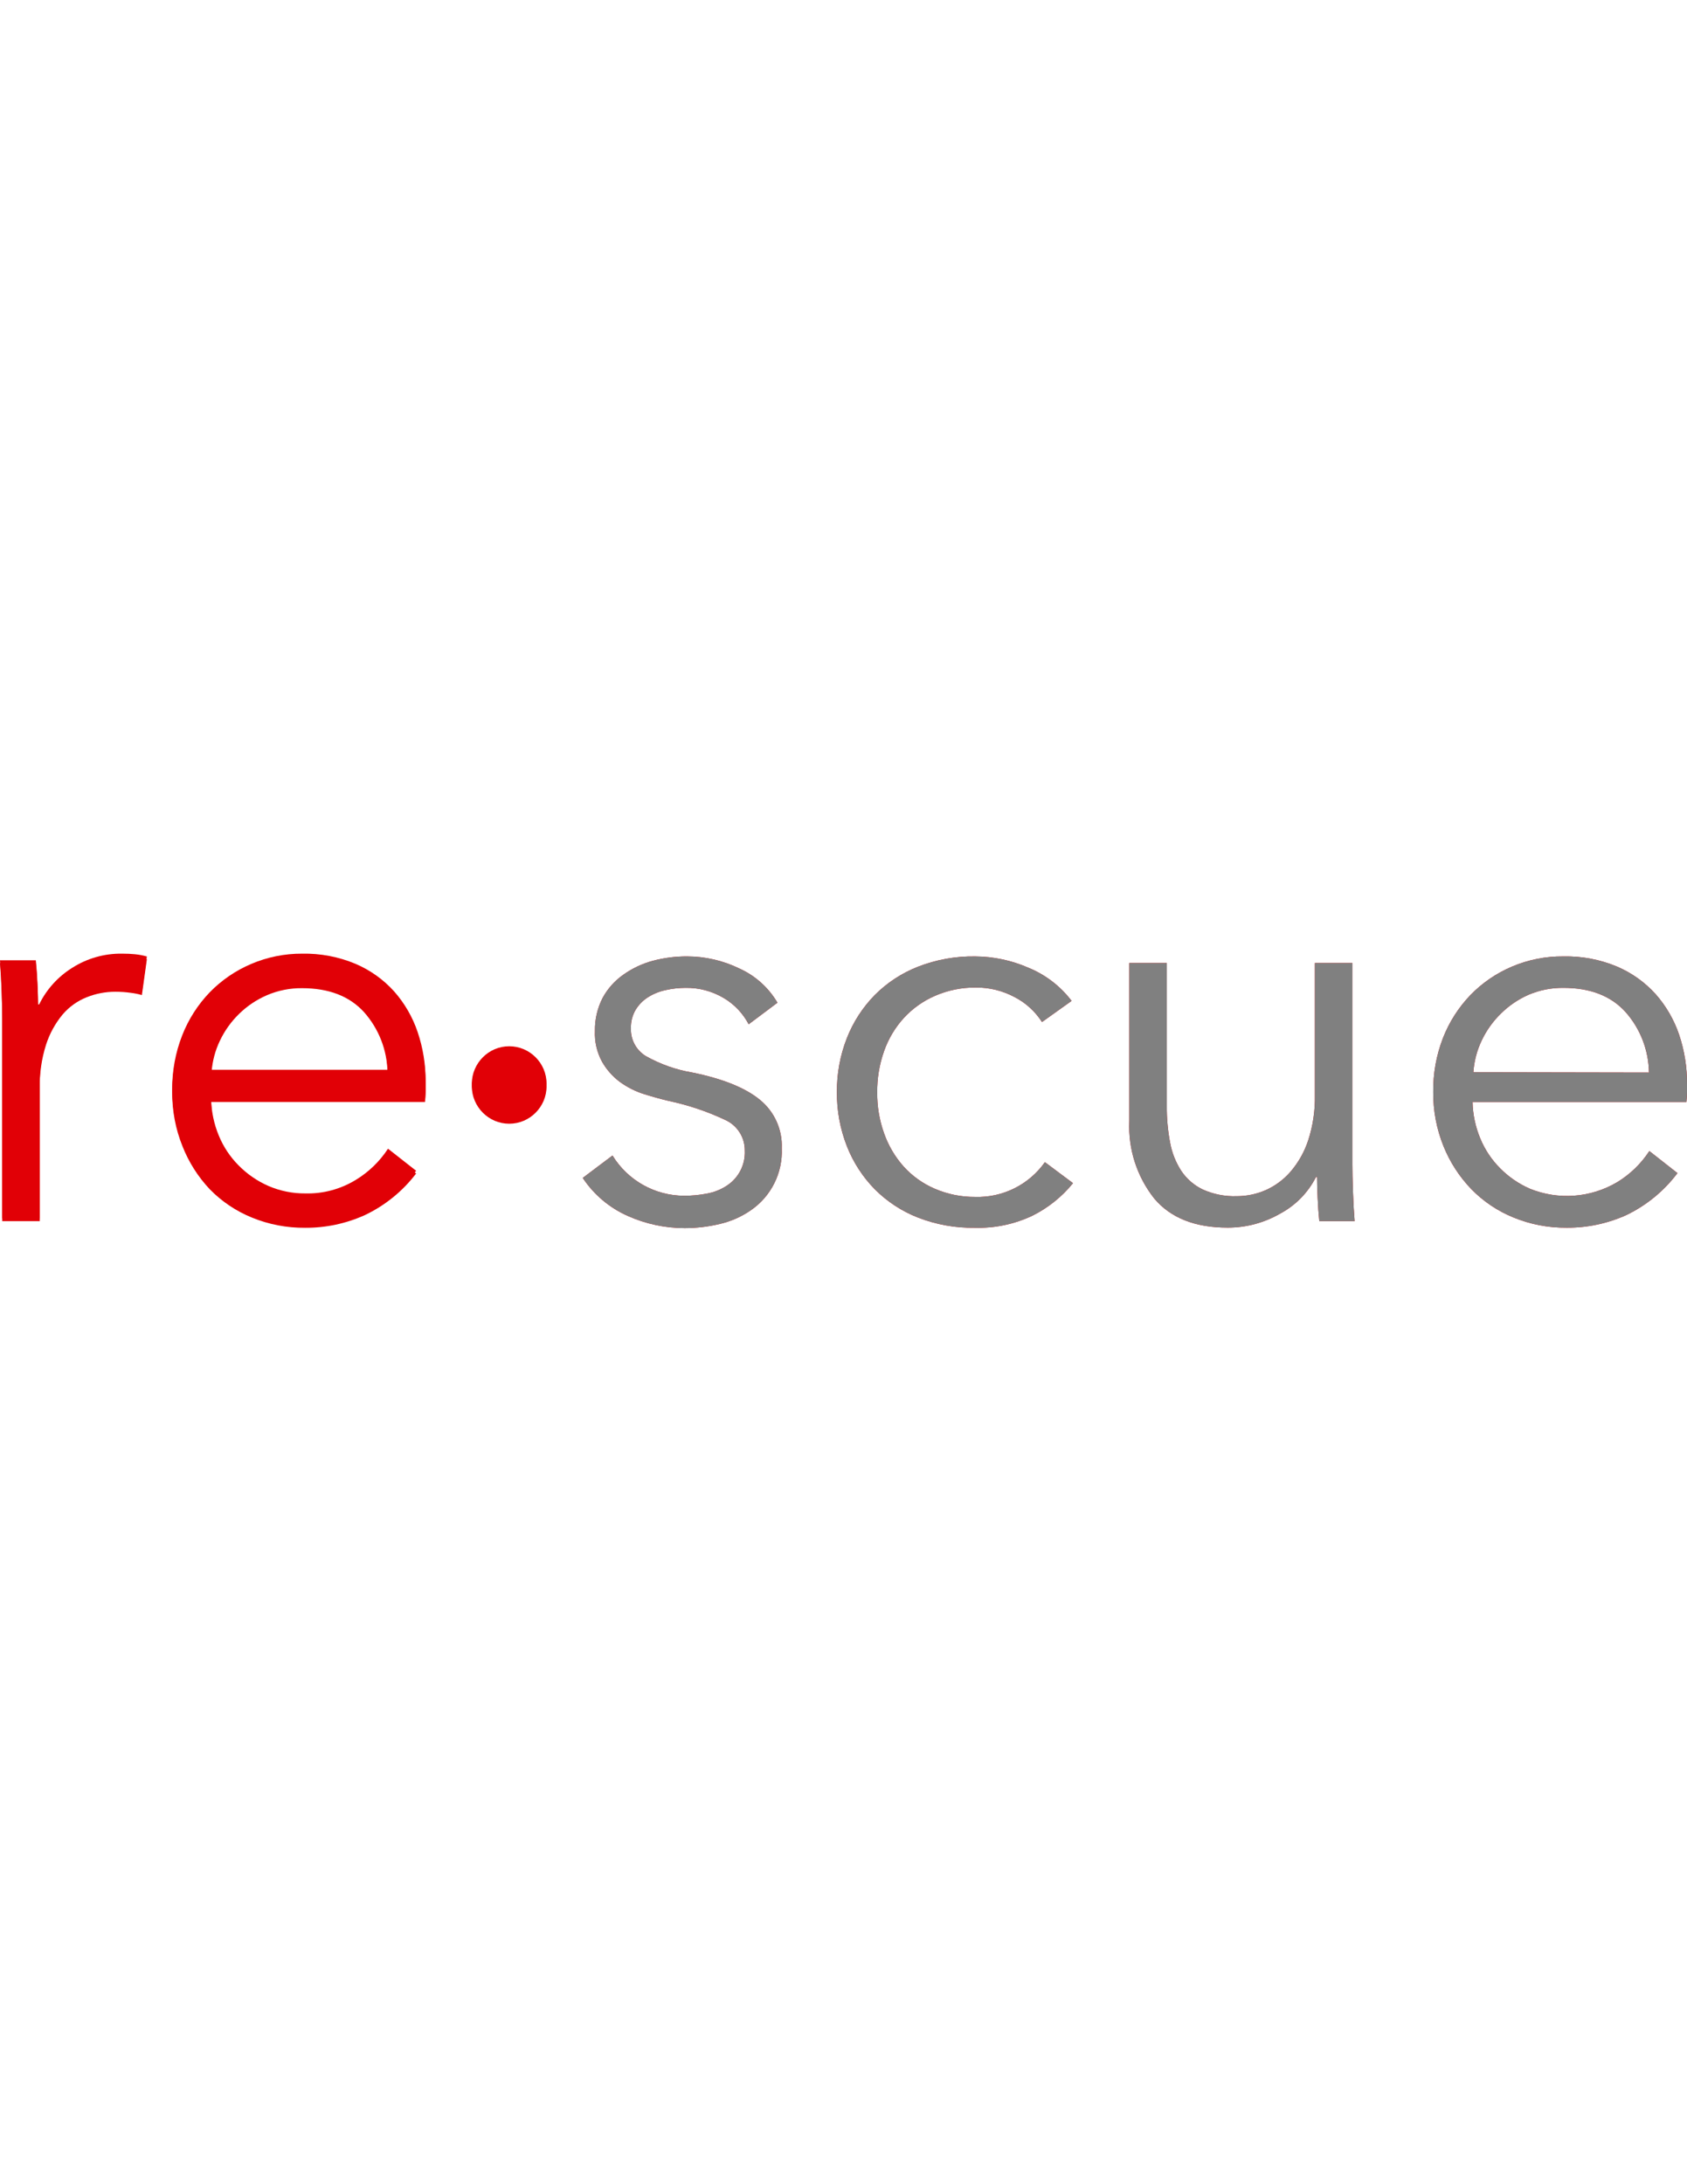 <?xml version="1.0" encoding="utf-8"?>
<!-- Generator: Adobe Illustrator 16.0.0, SVG Export Plug-In . SVG Version: 6.00 Build 0)  -->
<!DOCTYPE svg PUBLIC "-//W3C//DTD SVG 1.1//EN" "http://www.w3.org/Graphics/SVG/1.1/DTD/svg11.dtd">
<svg version="1.1" id="Layer_1" xmlns="http://www.w3.org/2000/svg" xmlns:xlink="http://www.w3.org/1999/xlink" x="0px" y="0px"
	 width="612px" height="792px" viewBox="0 0 612 792" enable-background="new 0 0 612 792" xml:space="preserve">
<title>Asset 3</title>
<g id="Layer_1-2">
	<path fill="#E10006" d="M0.602,360.004c-0.14-4.011-0.341-7.611-0.602-10.8h12.996c0.261,2.527,0.461,5.325,0.602,8.394
		c0.14,3.068,0.21,5.605,0.21,7.611H14.2c2.682-5.476,6.852-10.084,12.034-13.297c5.39-3.428,11.664-5.206,18.05-5.114
		c1.725,0,3.289,0.07,4.693,0.211c1.454,0.148,2.894,0.419,4.302,0.812l-1.805,12.997c-1.31-0.375-2.648-0.646-4.001-0.812
		c-1.854-0.262-3.724-0.393-5.596-0.391c-3.565-0.013-7.099,0.662-10.409,1.985c-3.385,1.34-6.391,3.488-8.754,6.258
		c-2.686,3.244-4.728,6.971-6.017,10.98c-1.643,5.203-2.415,10.641-2.287,16.095v47.864H0.812v-73.014
		C0.812,367.255,0.742,363.996,0.602,360.004z"/>
	<path fill="#E10006" d="M154.392,393.187v3.008c-0.008,1.137-0.079,2.271-0.211,3.399H76.594c0.102,4.538,1.051,9.018,2.797,13.207
		c1.661,4.039,4.104,7.71,7.19,10.801c3.094,3.142,6.76,5.664,10.8,7.431c4.226,1.823,8.785,2.745,13.387,2.707
		c6.443,0.167,12.795-1.536,18.291-4.903c4.7-2.846,8.699-6.712,11.703-11.312l10.199,8.002
		c-4.906,6.436-11.281,11.604-18.592,15.072c-6.812,3.083-14.212,4.653-21.69,4.603c-6.61,0.06-13.165-1.198-19.284-3.7
		c-5.758-2.338-10.972-5.841-15.313-10.289c-4.265-4.525-7.624-9.825-9.897-15.613c-2.506-6.223-3.763-12.877-3.701-19.585
		c-0.062-6.699,1.164-13.348,3.61-19.584c2.271-5.811,5.665-11.116,9.988-15.613c4.278-4.398,9.392-7.897,15.042-10.289
		c5.838-2.49,12.125-3.759,18.472-3.73c6.655-0.133,13.265,1.128,19.404,3.701c5.332,2.276,10.104,5.684,13.989,9.988
		c3.788,4.289,6.682,9.29,8.514,14.711C153.463,380.991,154.439,387.071,154.392,393.187z M140.583,388.915
		c-0.124-8.084-3.145-15.856-8.514-21.901c-5.274-5.796-12.775-8.694-22.503-8.694c-4.329-0.043-8.62,0.807-12.605,2.497
		c-3.791,1.616-7.249,3.921-10.199,6.799c-2.905,2.823-5.279,6.145-7.009,9.807c-1.721,3.606-2.742,7.506-3.008,11.492H140.583z"/>
	<path fill="#E10006" d="M171.178,393.909c-0.01-1.811,0.359-3.604,1.083-5.265c1.39-3.228,3.963-5.8,7.19-7.19
		c3.375-1.429,7.185-1.429,10.56,0c3.228,1.39,5.8,3.963,7.19,7.19c1.429,3.375,1.429,7.185,0,10.56
		c-1.39,3.228-3.963,5.8-7.19,7.19c-3.375,1.429-7.185,1.429-10.559,0c-3.228-1.391-5.801-3.963-7.19-7.19
		C171.533,397.534,171.164,395.73,171.178,393.909z"/>
	<path fill="#E10006" d="M271.599,371.406c-2.071-3.943-5.195-7.234-9.025-9.506c-4.199-2.501-9.012-3.783-13.899-3.701
		c-2.419,0.007-4.83,0.28-7.19,0.812c-2.272,0.477-4.442,1.353-6.408,2.587c-1.839,1.166-3.383,2.741-4.512,4.603
		c-1.162,1.998-1.746,4.279-1.685,6.588c-0.182,4.084,1.854,7.949,5.325,10.108c5.271,2.983,11.023,5.02,16.997,6.017
		c11.071,2.267,19.234,5.566,24.489,9.897c5.246,4.266,8.177,10.753,7.912,17.51c0.408,8.931-3.824,17.438-11.191,22.502
		c-3.418,2.369-7.258,4.064-11.312,4.994c-4.159,0.996-8.419,1.501-12.695,1.505c-7.102-0.004-14.123-1.501-20.608-4.393
		c-6.673-2.939-12.364-7.732-16.396-13.809l10.8-8.123c5.545,9.045,15.383,14.568,25.993,14.591
		c2.818,0.007,5.629-0.265,8.394-0.812c2.499-0.46,4.881-1.411,7.01-2.798c4.328-2.773,6.841-7.651,6.588-12.785
		c0.05-4.782-2.738-9.141-7.1-11.102c-6.538-3.085-13.414-5.396-20.487-6.889c-2.808-0.662-5.816-1.494-9.025-2.497
		c-3.115-0.988-6.05-2.472-8.694-4.393c-2.637-1.965-4.839-4.454-6.468-7.31c-1.86-3.406-2.755-7.254-2.587-11.131
		c-0.08-4.181,0.881-8.316,2.798-12.034c1.813-3.34,4.377-6.213,7.491-8.393c3.241-2.308,6.868-4.02,10.71-5.054
		c4.044-1.07,8.211-1.606,12.395-1.595c6.588,0.009,13.089,1.51,19.013,4.393c5.773,2.606,10.597,6.936,13.809,12.395
		L271.599,371.406z"/>
	<path fill="#E10006" d="M378.006,370.594c-2.449-3.825-5.863-6.938-9.897-9.025c-4.336-2.329-9.188-3.529-14.109-3.49
		c-5.09-0.042-10.132,0.983-14.802,3.008c-4.276,1.853-8.119,4.578-11.281,8.002c-3.181,3.487-5.627,7.58-7.189,12.034
		c-1.715,4.827-2.561,9.92-2.497,15.042c-0.053,5.043,0.793,10.056,2.497,14.802c1.56,4.436,3.972,8.523,7.1,12.033
		c3.115,3.438,6.932,6.166,11.191,8.003c4.669,2.026,9.711,3.052,14.801,3.008c9.994,0.292,19.47-4.44,25.241-12.604l10.198,7.611
		c-4.007,4.936-9.022,8.956-14.711,11.793c-6.527,3.089-13.69,4.594-20.909,4.392c-7.043,0.104-14.04-1.153-20.607-3.7
		c-5.892-2.303-11.239-5.807-15.704-10.289c-4.383-4.473-7.82-9.783-10.107-15.613c-2.447-6.236-3.673-12.886-3.61-19.585
		c-0.062-6.699,1.164-13.348,3.61-19.584c2.287-5.83,5.725-11.14,10.107-15.613c4.465-4.482,9.812-7.985,15.704-10.289
		c6.612-2.576,13.663-3.843,20.758-3.73c6.63,0.043,13.181,1.436,19.254,4.092c6.22,2.53,11.644,6.686,15.704,12.033
		L378.006,370.594z"/>
	<path fill="#E10006" d="M478.607,442.796c-0.261-2.527-0.461-5.325-0.602-8.394s-0.211-5.605-0.211-7.611h-0.391
		c-2.864,5.654-7.403,10.287-12.997,13.268c-5.78,3.336-12.338,5.09-19.013,5.084c-11.873,0-20.769-3.53-26.685-10.59
		c-6.278-7.947-9.482-17.891-9.025-28.008v-57.341h13.599v51.745c-0.039,4.49,0.364,8.975,1.203,13.387
		c0.666,3.668,2.057,7.166,4.091,10.289c1.953,2.892,4.643,5.208,7.792,6.709c3.865,1.726,8.073,2.549,12.305,2.406
		c3.613,0,7.188-0.748,10.499-2.196c3.466-1.545,6.547-3.835,9.025-6.708c2.863-3.344,5.041-7.218,6.408-11.402
		c1.704-5.264,2.518-10.774,2.406-16.306v-47.924h13.599v72.984c0,2.526,0.069,5.796,0.21,9.807
		c0.141,4.012,0.341,7.611,0.602,10.801H478.607z"/>
	<path fill="#E10006" d="M612,393.187v3.008c-0.008,1.137-0.078,2.271-0.211,3.399h-77.586c0.102,4.538,1.051,9.018,2.797,13.207
		c1.661,4.039,4.104,7.71,7.19,10.801c3.094,3.142,6.76,5.664,10.8,7.431c10.339,4.196,22.043,3.328,31.648-2.347
		c4.7-2.846,8.699-6.712,11.703-11.312l10.198,8.002c-4.866,6.468-11.21,11.678-18.501,15.192
		c-6.813,3.083-14.213,4.653-21.691,4.603c-6.609,0.06-13.165-1.198-19.283-3.7c-5.759-2.338-10.972-5.841-15.313-10.288
		c-4.34-4.508-7.771-9.809-10.107-15.614c-2.506-6.222-3.764-12.877-3.701-19.584c-0.09-6.693,1.104-13.342,3.521-19.584
		c2.271-5.811,5.664-11.117,9.987-15.614c4.278-4.398,9.393-7.896,15.042-10.289c5.906-2.508,12.267-3.768,18.683-3.701
		c6.676-0.141,13.307,1.12,19.464,3.701c5.332,2.276,10.105,5.684,13.989,9.988c3.788,4.289,6.683,9.29,8.514,14.711
		C611.092,380.992,612.058,387.073,612,393.187z M598.191,388.915c-0.103-8.13-3.137-15.949-8.544-22.021
		c-5.274-5.796-12.775-8.694-22.503-8.694c-4.328-0.042-8.619,0.808-12.605,2.497c-3.726,1.636-7.121,3.94-10.018,6.799
		c-2.905,2.823-5.279,6.145-7.01,9.808c-1.721,3.606-2.741,7.506-3.008,11.492L598.191,388.915z"/>
</g>
<path fill="#E10006" d="M0.602,359.004c-0.14-4.011-0.341-7.611-0.602-10.8h12.996c0.261,2.527,0.461,5.325,0.602,8.394
	c0.14,3.068,0.21,5.605,0.21,7.611H14.2c2.682-5.476,6.852-10.084,12.034-13.297c5.39-3.428,11.664-5.206,18.05-5.114
	c1.725,0,3.289,0.07,4.693,0.211c1.454,0.148,2.894,0.419,4.302,0.812l-1.805,12.997c-1.31-0.375-2.648-0.646-4.001-0.812
	c-1.854-0.262-3.724-0.393-5.596-0.391c-3.565-0.013-7.099,0.662-10.409,1.985c-3.385,1.34-6.391,3.488-8.754,6.258
	c-2.686,3.244-4.728,6.971-6.017,10.98c-1.643,5.202-2.415,10.641-2.287,16.095v47.864H0.812v-73.014
	C0.812,366.255,0.742,362.996,0.602,359.004z"/>
<path fill="#E10006" d="M154.392,392.188v3.008c-0.008,1.137-0.079,2.271-0.211,3.399H76.594c0.102,4.538,1.051,9.018,2.797,13.207
	c1.661,4.039,4.104,7.71,7.19,10.801c3.094,3.142,6.76,5.664,10.8,7.431c4.226,1.823,8.785,2.745,13.387,2.707
	c6.443,0.167,12.795-1.536,18.291-4.903c4.7-2.846,8.699-6.712,11.703-11.312l10.199,8.002
	c-4.906,6.436-11.281,11.604-18.592,15.072c-6.812,3.083-14.212,4.653-21.69,4.603c-6.61,0.06-13.165-1.198-19.284-3.7
	c-5.758-2.338-10.972-5.841-15.313-10.289c-4.265-4.525-7.624-9.825-9.897-15.613c-2.506-6.223-3.763-12.877-3.701-19.585
	c-0.062-6.698,1.164-13.348,3.61-19.584c2.271-5.811,5.665-11.116,9.988-15.613c4.278-4.398,9.392-7.897,15.042-10.289
	c5.838-2.49,12.125-3.759,18.472-3.73c6.655-0.133,13.265,1.128,19.404,3.701c5.332,2.276,10.104,5.684,13.989,9.988
	c3.788,4.289,6.682,9.29,8.514,14.711C153.463,379.991,154.439,386.071,154.392,392.188z M140.583,387.915
	c-0.124-8.084-3.145-15.856-8.514-21.901c-5.274-5.796-12.775-8.694-22.503-8.694c-4.329-0.043-8.62,0.807-12.605,2.497
	c-3.791,1.616-7.249,3.921-10.199,6.799c-2.905,2.823-5.279,6.145-7.009,9.807c-1.721,3.606-2.742,7.506-3.008,11.492H140.583z"/>
<path fill="#E10006" d="M171.178,392.909c-0.01-1.812,0.359-3.604,1.083-5.265c1.39-3.228,3.963-5.8,7.19-7.19
	c3.375-1.429,7.185-1.429,10.56,0c3.228,1.39,5.8,3.963,7.19,7.19c1.429,3.375,1.429,7.185,0,10.56c-1.39,3.228-3.963,5.8-7.19,7.19
	c-3.375,1.429-7.185,1.429-10.559,0c-3.228-1.391-5.801-3.963-7.19-7.19C171.533,396.534,171.164,394.73,171.178,392.909z"/>
<path fill="#808080" d="M271.599,371.406c-2.071-3.943-5.195-7.234-9.025-9.506c-4.199-2.501-9.012-3.783-13.899-3.701
	c-2.419,0.007-4.83,0.28-7.19,0.812c-2.272,0.477-4.442,1.353-6.408,2.587c-1.839,1.166-3.383,2.741-4.512,4.603
	c-1.162,1.998-1.746,4.279-1.685,6.588c-0.182,4.084,1.854,7.949,5.325,10.108c5.271,2.983,11.023,5.02,16.997,6.017
	c11.071,2.267,19.234,5.565,24.489,9.897c5.246,4.266,8.177,10.753,7.912,17.51c0.408,8.931-3.824,17.438-11.191,22.502
	c-3.418,2.369-7.258,4.064-11.312,4.994c-4.159,0.996-8.419,1.501-12.695,1.505c-7.102-0.004-14.123-1.501-20.608-4.393
	c-6.673-2.939-12.364-7.732-16.396-13.809l10.8-8.123c5.545,9.045,15.383,14.568,25.993,14.591c2.818,0.007,5.629-0.265,8.394-0.812
	c2.499-0.46,4.881-1.411,7.01-2.798c4.328-2.773,6.841-7.651,6.588-12.785c0.05-4.782-2.738-9.141-7.1-11.102
	c-6.538-3.085-13.414-5.396-20.487-6.889c-2.808-0.662-5.816-1.494-9.025-2.497c-3.115-0.988-6.05-2.472-8.694-4.393
	c-2.637-1.965-4.839-4.453-6.468-7.311c-1.86-3.405-2.755-7.254-2.587-11.131c-0.08-4.181,0.881-8.316,2.798-12.034
	c1.813-3.34,4.377-6.213,7.491-8.393c3.241-2.308,6.868-4.02,10.71-5.054c4.044-1.07,8.211-1.606,12.395-1.595
	c6.588,0.009,13.089,1.51,19.013,4.393c5.773,2.606,10.597,6.936,13.809,12.395L271.599,371.406z"/>
<path fill="#808080" d="M378.006,370.594c-2.449-3.825-5.863-6.938-9.897-9.025c-4.336-2.329-9.188-3.529-14.109-3.49
	c-5.09-0.042-10.132,0.983-14.802,3.008c-4.276,1.853-8.119,4.578-11.281,8.002c-3.181,3.487-5.627,7.58-7.189,12.034
	c-1.715,4.828-2.561,9.919-2.497,15.042c-0.053,5.043,0.793,10.056,2.497,14.802c1.56,4.436,3.972,8.523,7.1,12.033
	c3.115,3.438,6.932,6.166,11.191,8.003c4.669,2.026,9.711,3.052,14.801,3.008c9.994,0.292,19.47-4.44,25.241-12.604l10.198,7.611
	c-4.007,4.936-9.022,8.956-14.711,11.793c-6.527,3.089-13.69,4.594-20.909,4.392c-7.043,0.104-14.04-1.153-20.607-3.7
	c-5.892-2.303-11.239-5.807-15.704-10.289c-4.383-4.473-7.82-9.783-10.107-15.613c-2.447-6.236-3.673-12.886-3.61-19.585
	c-0.062-6.698,1.164-13.348,3.61-19.584c2.287-5.83,5.725-11.14,10.107-15.613c4.465-4.482,9.812-7.985,15.704-10.289
	c6.612-2.576,13.663-3.843,20.758-3.73c6.63,0.043,13.181,1.436,19.254,4.092c6.22,2.53,11.644,6.686,15.704,12.033L378.006,370.594
	z"/>
<path fill="#808080" d="M478.607,442.796c-0.261-2.527-0.461-5.325-0.602-8.394s-0.211-5.605-0.211-7.611h-0.391
	c-2.864,5.654-7.403,10.287-12.997,13.268c-5.78,3.336-12.338,5.09-19.013,5.084c-11.873,0-20.769-3.53-26.685-10.59
	c-6.278-7.947-9.482-17.891-9.025-28.008v-57.341h13.599v51.745c-0.039,4.49,0.364,8.975,1.203,13.387
	c0.666,3.668,2.057,7.166,4.091,10.289c1.953,2.892,4.643,5.208,7.792,6.709c3.865,1.726,8.073,2.549,12.305,2.406
	c3.613,0,7.188-0.748,10.499-2.196c3.466-1.545,6.547-3.835,9.025-6.708c2.863-3.344,5.041-7.218,6.408-11.402
	c1.704-5.264,2.518-10.774,2.406-16.306v-47.924h13.599v72.984c0,2.526,0.069,5.796,0.21,9.807
	c0.141,4.012,0.341,7.611,0.602,10.801H478.607z"/>
<path fill="#808080" d="M612,393.188v3.008c-0.008,1.137-0.078,2.271-0.211,3.399h-77.586c0.102,4.538,1.051,9.018,2.797,13.207
	c1.661,4.039,4.104,7.71,7.19,10.801c3.094,3.142,6.76,5.664,10.8,7.431c10.339,4.196,22.043,3.328,31.648-2.347
	c4.7-2.846,8.699-6.712,11.703-11.312l10.198,8.002c-4.866,6.468-11.21,11.678-18.501,15.192
	c-6.813,3.083-14.213,4.653-21.691,4.603c-6.609,0.06-13.165-1.198-19.283-3.7c-5.759-2.338-10.972-5.841-15.313-10.288
	c-4.34-4.508-7.771-9.809-10.107-15.614c-2.506-6.222-3.764-12.877-3.701-19.585c-0.09-6.693,1.104-13.341,3.521-19.584
	c2.271-5.811,5.664-11.117,9.987-15.614c4.278-4.398,9.393-7.896,15.042-10.289c5.906-2.508,12.267-3.768,18.683-3.701
	c6.676-0.141,13.307,1.12,19.464,3.701c5.332,2.276,10.105,5.684,13.989,9.988c3.788,4.289,6.683,9.29,8.514,14.711
	C611.092,380.992,612.058,387.072,612,393.188z M598.191,388.915c-0.103-8.13-3.137-15.949-8.544-22.021
	c-5.274-5.796-12.775-8.694-22.503-8.694c-4.328-0.042-8.619,0.808-12.605,2.497c-3.726,1.636-7.121,3.94-10.018,6.799
	c-2.905,2.823-5.279,6.145-7.01,9.808c-1.721,3.606-2.741,7.506-3.008,11.492L598.191,388.915z"/>
</svg>

